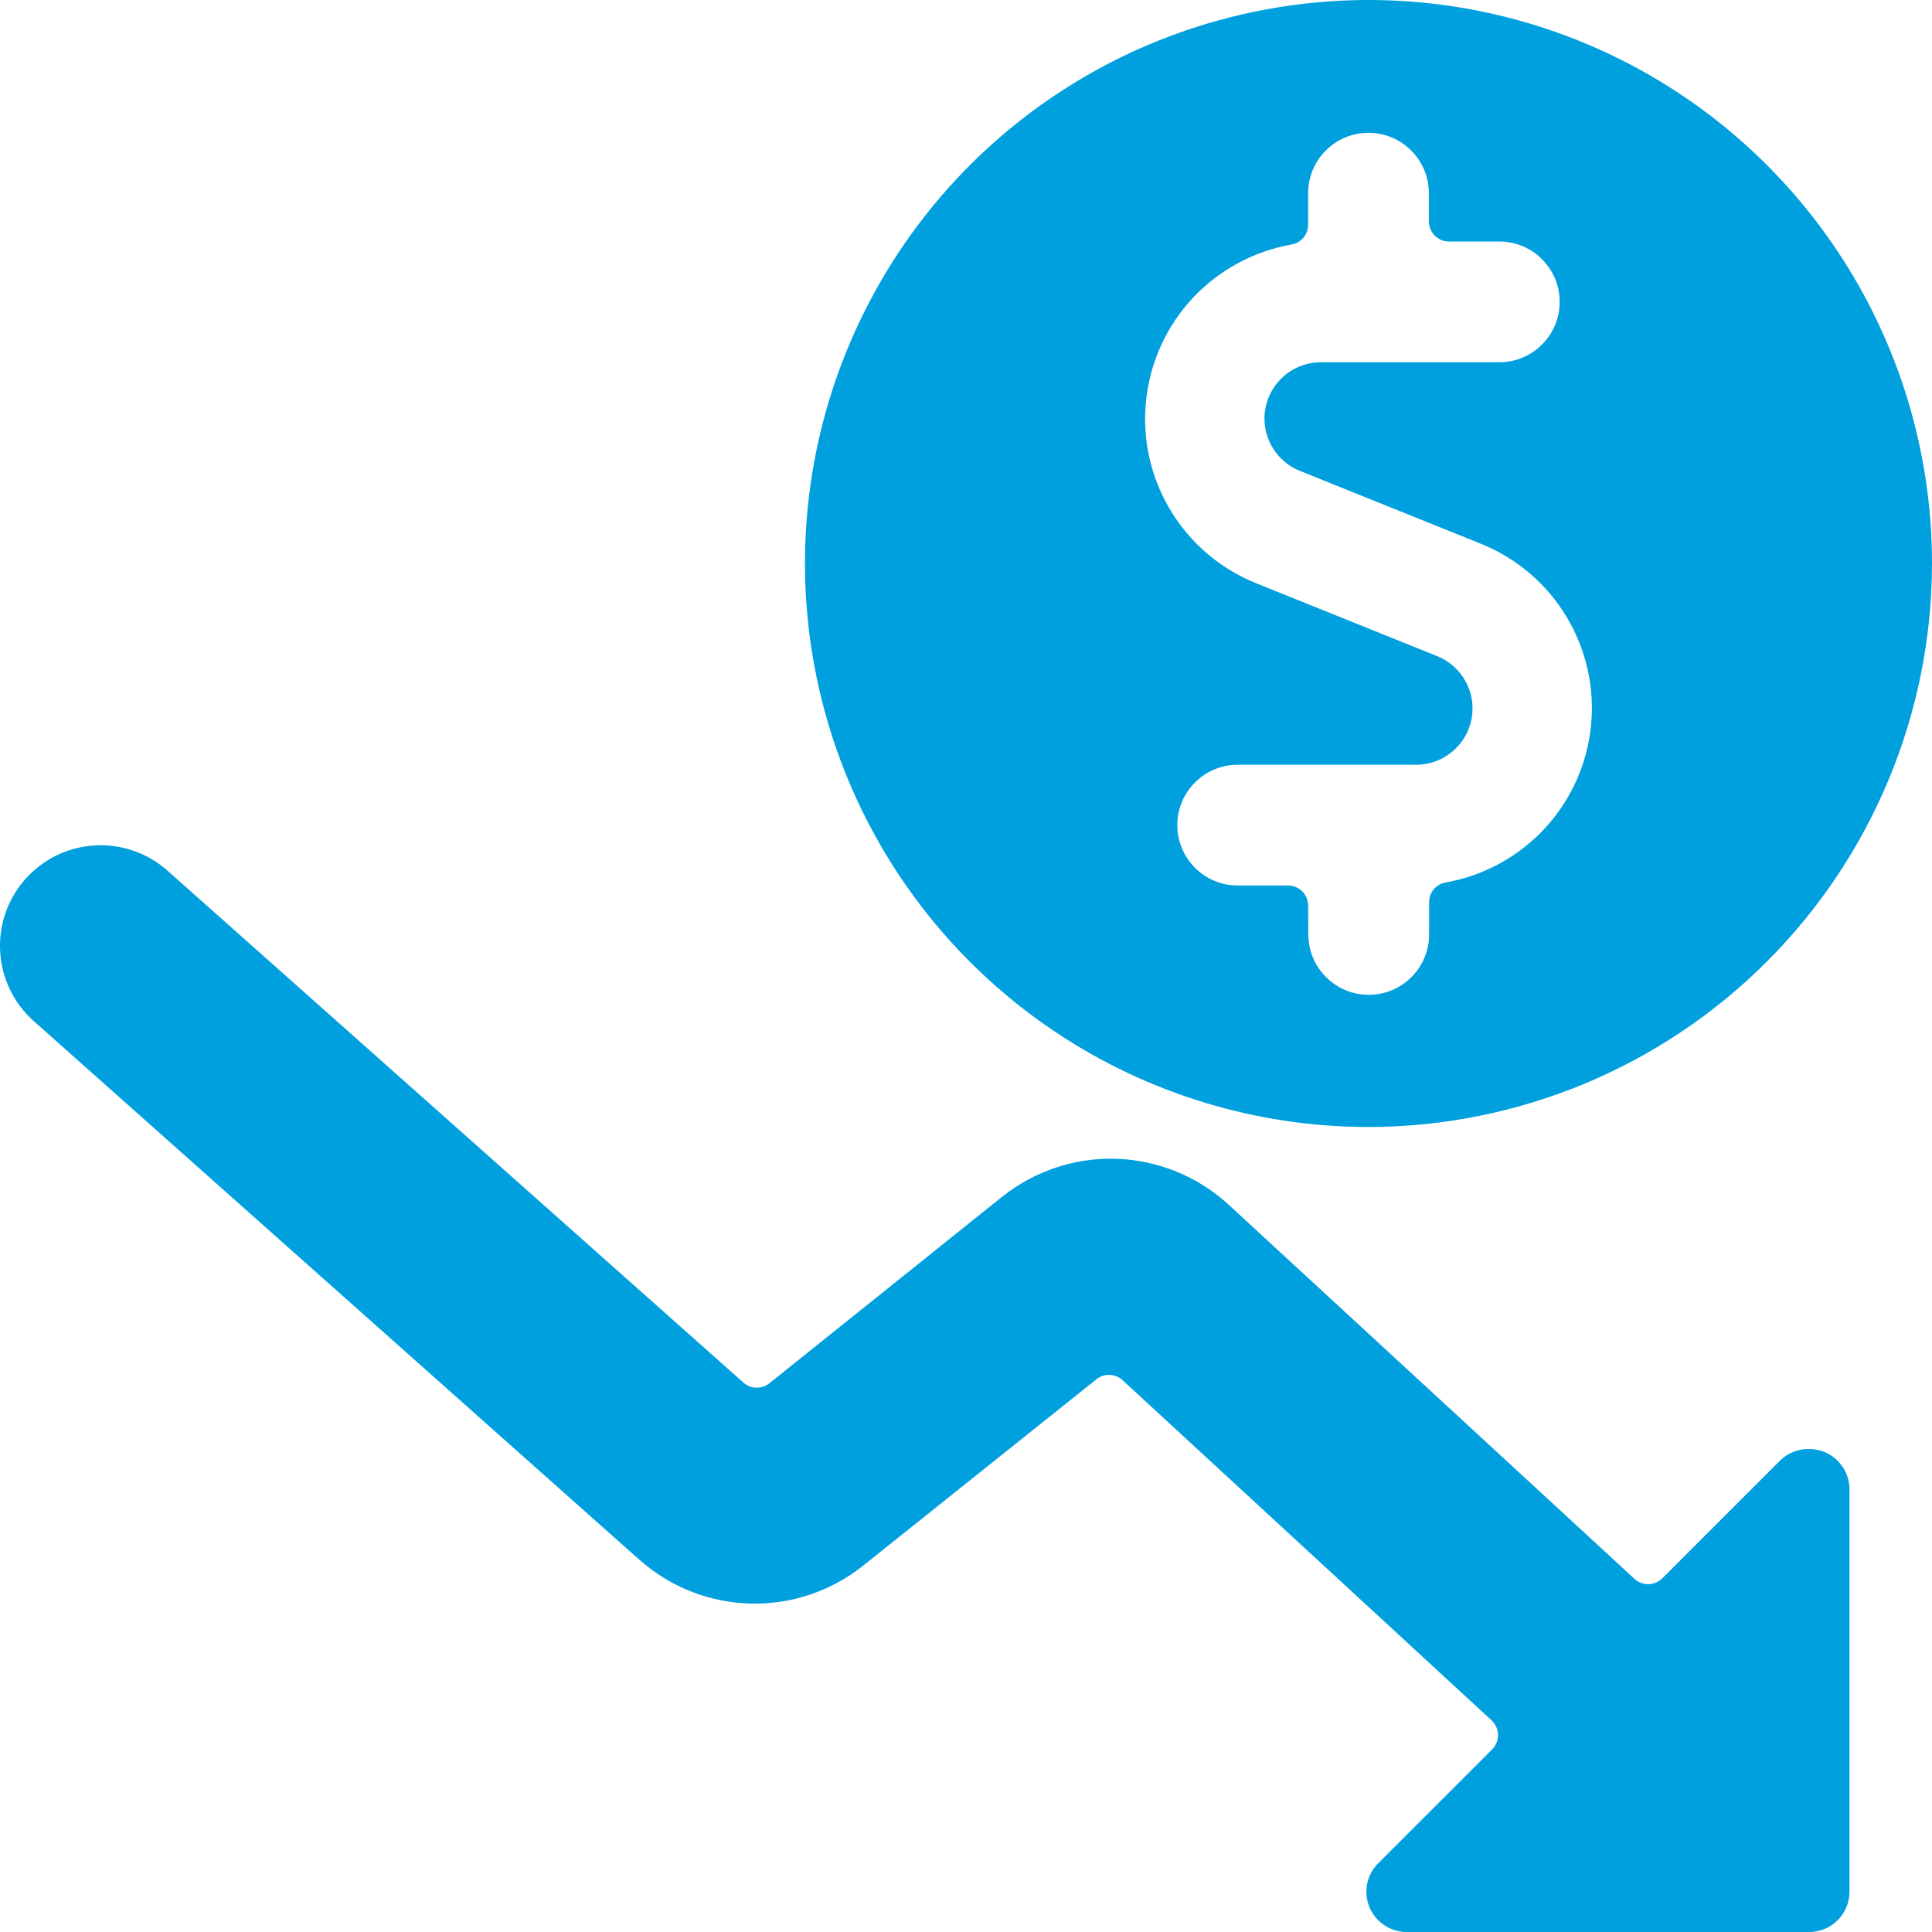 <svg class="icon"
     viewBox="0 0 24 24"
     fill="none"
     xmlns="http://www.w3.org/2000/svg"
>
  <path fill-rule="evenodd"
        clip-rule="evenodd"
        d="M22.82 3.111C23.59 4.262 24 5.616 24 7C23.998 8.856 23.259 10.635 21.947 11.947C20.635 13.259 18.856 13.998 17 14C15.616 14 14.262 13.589 13.111 12.82C11.96 12.051 11.063 10.958 10.533 9.679C10.003 8.4 9.864 6.992 10.134 5.634C10.405 4.277 11.071 3.029 12.05 2.05C13.029 1.071 14.277 0.405 15.634 0.135C16.992 -0.136 18.4 0.003 19.679 0.533C20.958 1.063 22.051 1.96 22.82 3.111ZM16.177 11.073C16.224 11.12 16.25 11.184 16.25 11.25L16.253 11.608C16.253 11.807 16.332 11.998 16.473 12.138C16.613 12.279 16.804 12.358 17.003 12.358C17.202 12.358 17.393 12.279 17.533 12.138C17.674 11.998 17.753 11.807 17.753 11.608V11.208C17.753 11.149 17.773 11.092 17.811 11.047C17.849 11.002 17.902 10.972 17.96 10.962C18.43 10.879 18.86 10.644 19.186 10.295C19.511 9.945 19.714 9.499 19.763 9.024C19.813 8.549 19.706 8.071 19.46 7.662C19.214 7.253 18.842 6.935 18.399 6.756L16.164 5.856C16.009 5.798 15.879 5.687 15.798 5.543C15.716 5.399 15.689 5.23 15.72 5.067C15.752 4.905 15.84 4.758 15.969 4.655C16.098 4.551 16.259 4.496 16.425 4.5H18.625C18.824 4.5 19.015 4.421 19.155 4.28C19.296 4.14 19.375 3.949 19.375 3.75C19.375 3.551 19.296 3.36 19.155 3.22C19.015 3.079 18.824 3 18.625 3H18C17.934 3 17.87 2.974 17.823 2.927C17.776 2.88 17.75 2.816 17.75 2.75V2.4C17.75 2.201 17.671 2.01 17.53 1.87C17.39 1.729 17.199 1.65 17 1.65C16.801 1.65 16.61 1.729 16.47 1.87C16.329 2.01 16.25 2.201 16.25 2.4V2.8C16.248 2.858 16.226 2.914 16.188 2.957C16.15 3 16.097 3.029 16.04 3.038C15.57 3.122 15.14 3.356 14.814 3.705C14.489 4.055 14.286 4.501 14.237 4.976C14.187 5.451 14.293 5.929 14.54 6.338C14.786 6.747 15.158 7.065 15.601 7.244L17.836 8.144C17.991 8.202 18.121 8.313 18.202 8.457C18.284 8.601 18.311 8.77 18.28 8.933C18.248 9.095 18.16 9.242 18.031 9.345C17.902 9.449 17.741 9.504 17.575 9.5H15.375C15.176 9.5 14.985 9.579 14.845 9.72C14.704 9.86 14.625 10.051 14.625 10.25C14.625 10.449 14.704 10.64 14.845 10.78C14.985 10.921 15.176 11 15.375 11H16C16.066 11 16.13 11.026 16.177 11.073ZM22.828 23.854C22.922 23.76 22.975 23.633 22.975 23.5V18.5C22.975 18.401 22.945 18.304 22.89 18.222C22.835 18.14 22.757 18.076 22.666 18.038C22.605 18.013 22.54 18 22.475 18C22.408 17.998 22.341 18.01 22.279 18.035C22.216 18.06 22.16 18.097 22.112 18.144L20.65 19.606C20.604 19.652 20.543 19.678 20.478 19.679C20.414 19.681 20.351 19.657 20.304 19.613L15.257 14.96C14.878 14.614 14.388 14.414 13.875 14.395C13.362 14.377 12.86 14.542 12.457 14.86L9.557 17.184C9.511 17.221 9.453 17.24 9.394 17.238C9.335 17.237 9.279 17.214 9.235 17.175L2.08 10.815C1.832 10.595 1.507 10.482 1.176 10.502C0.845 10.522 0.535 10.672 0.315 10.92C0.095 11.168 -0.018 11.493 0.002 11.824C0.021 12.155 0.172 12.465 0.42 12.685L7.729 19.186L7.948 19.38C8.328 19.716 8.814 19.907 9.321 19.92C9.828 19.933 10.323 19.767 10.72 19.451L13.62 17.134C13.666 17.097 13.725 17.077 13.785 17.079C13.845 17.082 13.902 17.105 13.946 17.146L18.529 21.371C18.553 21.394 18.573 21.422 18.587 21.452C18.601 21.483 18.608 21.516 18.609 21.55C18.609 21.584 18.603 21.617 18.591 21.648C18.578 21.68 18.559 21.708 18.536 21.732L17.121 23.146C17.051 23.216 17.003 23.305 16.983 23.402C16.964 23.499 16.974 23.6 17.012 23.692C17.05 23.783 17.114 23.861 17.197 23.916C17.279 23.971 17.376 24 17.475 24H22.475C22.607 24 22.735 23.947 22.828 23.854Z"
        fill="#00A0DF"
  />
</svg>
